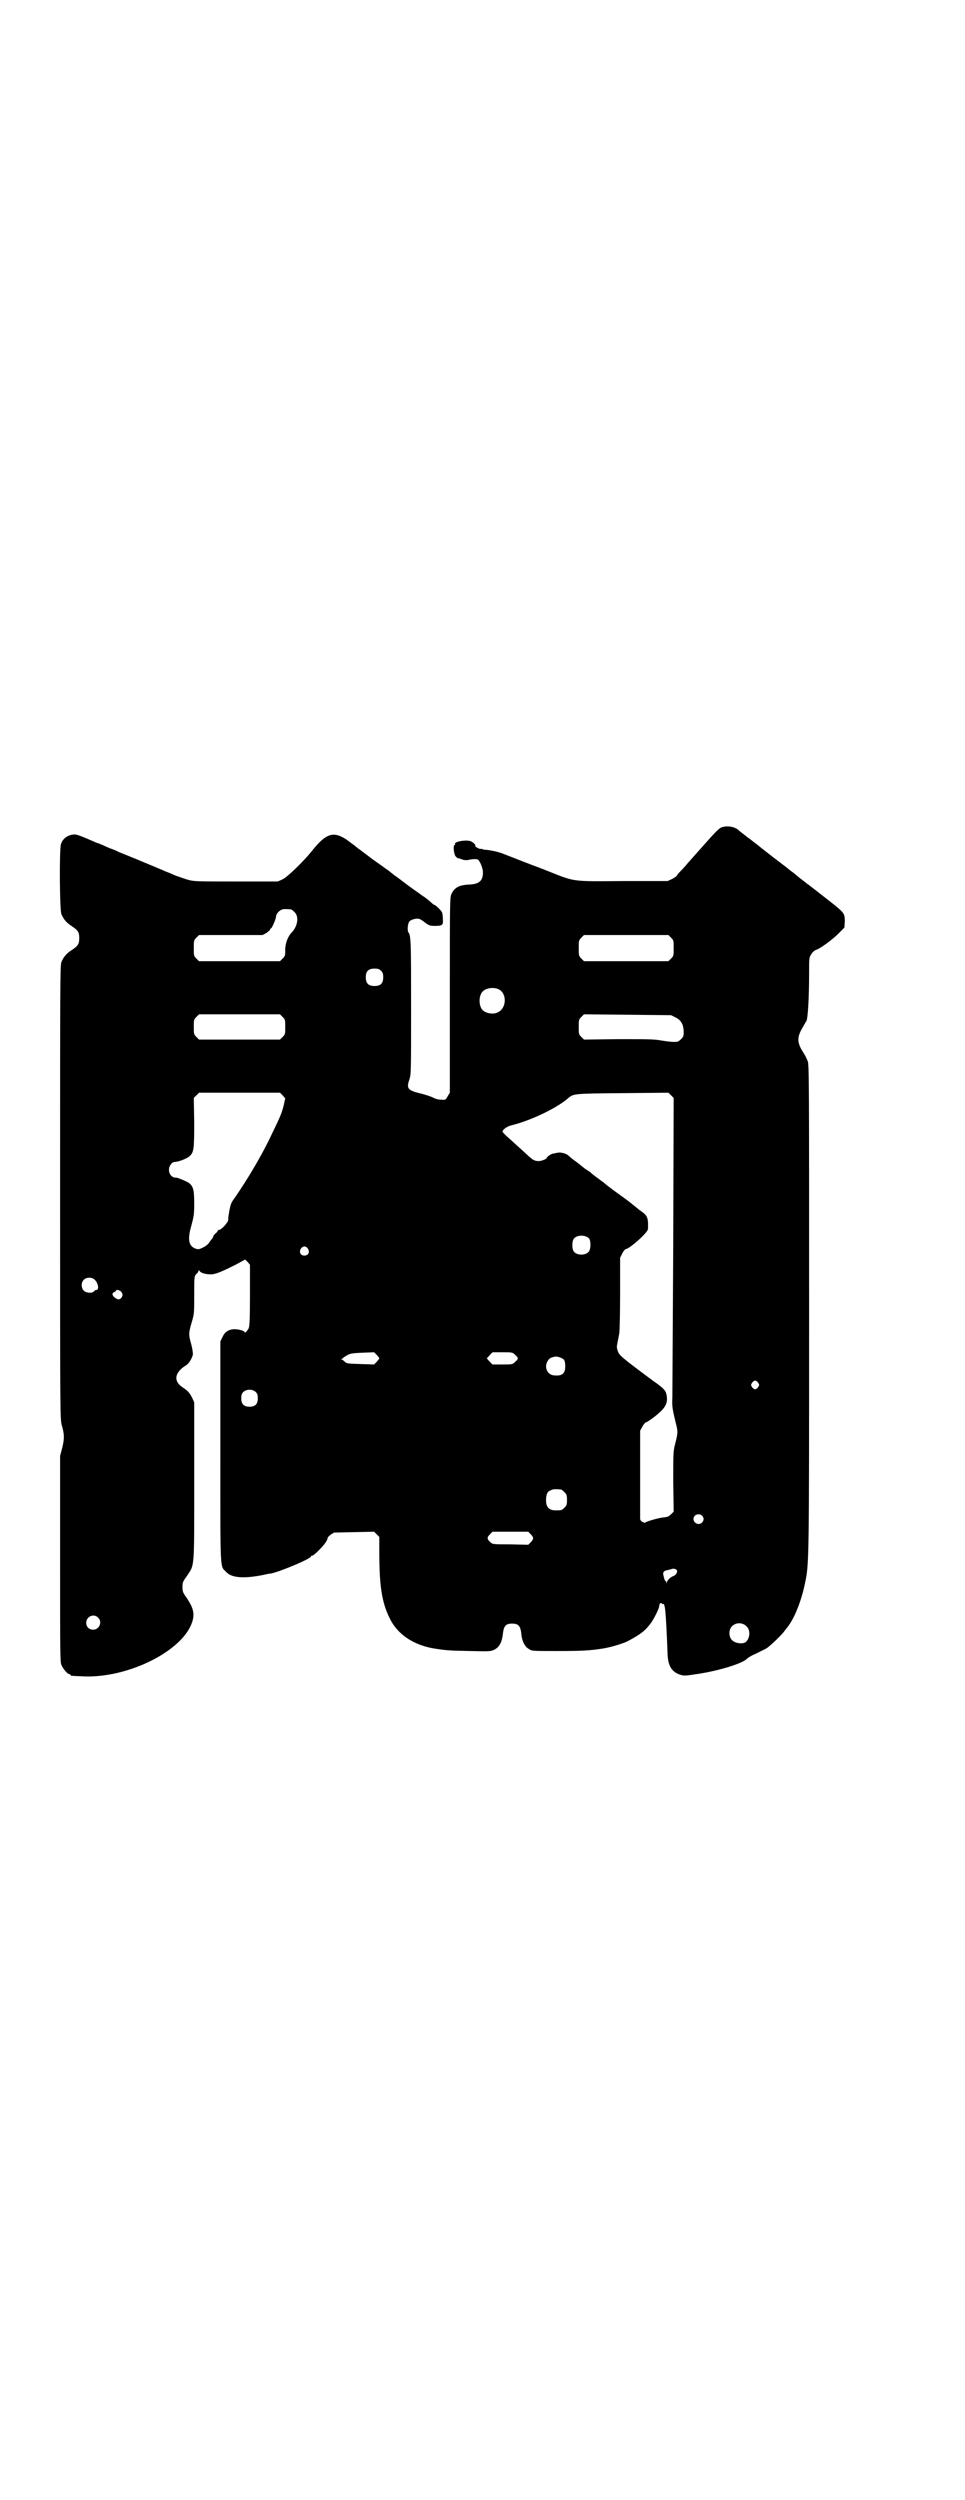 <?xml version="1.0" standalone="no"?>
<!DOCTYPE svg PUBLIC "-//W3C//DTD SVG 20010904//EN"
 "http://www.w3.org/TR/2001/REC-SVG-20010904/DTD/svg10.dtd">
<svg version="1.0" xmlns="http://www.w3.org/2000/svg"
 width="1108pt" height="2870pt" viewBox="0 0 1108 2870"
 preserveAspectRatio="xMidYMid meet">
<g transform="translate(0,2870) scale(0.5,-0.5)"
fill="#000000" stroke="none">
<path d="M1664 3842 c-12 -2 -12 -2 -59 -55 -10 -11 -21 -24 -25 -28 -3 -4
-11 -13 -16 -18 -6 -6 -10 -11 -10 -12 0 -1 -5 -4 -10 -7 l-11 -5 -102 0
c-120 -1 -110 -2 -173 23 -5 2 -20 8 -34 13 -23 9 -34 13 -72 28 -12 4 -26 7
-39 8 -3 0 -5 1 -5 1 0 1 -2 1 -3 1 -2 -1 -7 1 -10 3 -3 2 -5 4 -4 4 4 0 -6
10 -12 11 -12 3 -37 -2 -34 -7 1 -1 0 -2 -1 -2 -4 0 -2 -23 3 -27 2 -2 4 -4 5
-4 1 1 2 0 11 -3 3 -1 8 -1 10 -1 13 3 22 3 25 1 5 -5 11 -20 11 -29 0 -19 -8
-27 -31 -28 -24 -1 -34 -7 -41 -21 -4 -9 -4 -11 -4 -233 l0 -224 -5 -8 c-4 -8
-5 -9 -14 -8 -6 0 -12 1 -18 4 -5 3 -18 7 -29 10 -31 7 -34 12 -27 32 4 12 4
18 4 161 0 147 0 170 -6 177 -3 3 -2 20 2 25 4 5 17 8 23 6 3 -1 9 -5 14 -9 8
-6 11 -7 21 -7 18 0 20 2 19 15 0 7 -1 14 -2 16 -2 5 -15 17 -17 17 -1 0 -4 2
-7 5 -8 7 -11 10 -22 17 -5 4 -20 14 -32 23 -12 9 -26 20 -31 23 -5 4 -9 7
-10 8 -1 1 -5 4 -11 8 -5 4 -20 14 -32 23 -12 9 -26 20 -31 23 -5 4 -9 8 -10
8 -1 1 -8 6 -16 12 -30 20 -47 15 -79 -25 -19 -24 -57 -61 -68 -66 l-11 -5
-97 0 c-96 0 -96 0 -113 5 -9 3 -21 7 -26 9 -5 2 -13 6 -19 8 -5 2 -12 5 -14
6 -5 2 -24 10 -60 25 -15 6 -32 13 -37 15 -5 3 -13 6 -19 8 -5 2 -14 6 -18 8
-5 2 -10 4 -10 4 -1 0 -4 1 -8 3 -25 11 -40 17 -45 17 -15 0 -28 -9 -32 -22
-4 -13 -3 -152 1 -161 5 -12 12 -20 23 -27 15 -10 18 -14 18 -28 0 -14 -3 -18
-18 -28 -11 -7 -18 -15 -23 -27 -3 -7 -3 -57 -3 -528 0 -516 0 -521 4 -536 6
-21 6 -30 1 -51 l-5 -19 0 -236 c0 -212 0 -237 3 -244 4 -9 14 -21 18 -21 2 0
3 -1 3 -2 0 -2 0 -2 26 -3 101 -6 227 55 252 121 8 21 5 35 -12 60 -8 11 -9
14 -9 24 0 10 1 13 10 25 18 28 17 11 17 218 l0 181 -5 11 c-5 10 -10 16 -21
23 -22 14 -20 34 7 51 7 4 14 16 16 25 0 4 -1 13 -4 24 -6 21 -6 25 1 49 6 20
6 22 6 63 0 43 0 43 5 49 3 2 5 6 5 7 0 2 1 2 2 0 3 -5 14 -8 25 -8 10 -1 26
6 58 22 l22 12 6 -6 5 -6 0 -70 c0 -57 -1 -71 -3 -76 -3 -6 -9 -12 -9 -9 0 3
-14 7 -23 7 -13 0 -23 -6 -28 -18 l-5 -10 0 -254 c0 -280 -1 -261 13 -275 12
-14 40 -16 82 -8 9 2 18 4 21 4 21 4 92 34 92 39 0 1 1 2 3 2 4 0 28 24 33 34
2 4 3 8 3 8 -1 0 2 2 6 6 l8 5 46 1 46 1 6 -6 6 -6 0 -34 c0 -80 6 -118 25
-155 18 -36 56 -61 106 -68 27 -4 33 -4 78 -5 45 -1 46 -1 55 3 12 6 18 18 20
38 2 17 7 22 21 22 14 0 19 -5 21 -22 1 -17 8 -31 17 -36 7 -5 8 -5 63 -5 59
0 78 1 109 6 18 3 48 12 58 18 26 14 37 22 49 38 8 10 21 36 21 42 0 3 1 5 3
6 2 0 3 0 3 -1 0 -1 1 -2 2 -1 5 3 7 -11 11 -115 1 -28 10 -42 31 -48 7 -2 11
-2 42 3 45 7 98 23 109 34 3 3 13 9 21 12 8 4 18 9 22 11 7 3 34 29 42 39 2 3
7 9 10 13 15 20 30 58 38 96 10 47 10 38 10 632 0 514 0 559 -3 569 -2 5 -5
11 -6 13 -1 2 -5 8 -9 15 -9 17 -9 28 1 46 4 7 9 16 11 19 3 6 6 51 6 110 0
35 0 35 5 43 3 5 8 9 11 10 8 2 36 22 51 37 l14 14 1 14 c0 19 -1 20 -35 47
-14 11 -26 20 -27 21 -1 1 -5 4 -9 7 -8 6 -11 9 -16 12 -1 1 -6 5 -10 8 -4 3
-8 6 -9 7 -1 1 -6 5 -12 10 -6 4 -12 9 -13 10 -1 1 -17 13 -34 26 -18 14 -32
25 -33 26 -1 1 -5 4 -9 7 -8 6 -11 9 -16 12 -1 1 -6 5 -10 8 -4 3 -8 6 -9 7
-7 8 -22 12 -34 10z m-996 -190 c1 0 5 -3 8 -6 11 -10 8 -32 -6 -47 -9 -9 -15
-25 -15 -40 0 -13 0 -14 -6 -20 l-6 -6 -93 0 -93 0 -6 6 c-6 6 -6 7 -6 24 0
17 0 18 6 24 l6 6 73 0 73 0 9 5 c4 3 8 6 8 7 0 2 1 3 2 3 3 1 12 23 12 28 0
5 6 12 12 15 5 2 8 2 22 1z m873 -65 c6 -6 6 -7 6 -24 0 -17 0 -18 -6 -24 l-6
-6 -97 0 -97 0 -6 6 c-6 6 -6 7 -6 24 0 17 0 18 6 24 l6 6 97 0 97 0 6 -6z
m-666 -76 c4 -4 5 -7 5 -15 0 -14 -6 -20 -20 -20 -14 0 -20 6 -20 20 0 14 6
20 20 20 8 0 11 -1 15 -5z m269 -42 c21 -9 20 -45 -2 -54 -10 -5 -28 -1 -34 6
-9 10 -9 32 0 42 7 8 24 11 36 6z m-495 -64 c6 -6 6 -7 6 -23 0 -16 0 -17 -6
-23 l-6 -6 -93 0 -93 0 -6 6 c-6 6 -6 7 -6 23 0 16 0 17 6 23 l6 6 93 0 93 0
6 -6z m902 -1 c13 -6 19 -17 19 -34 0 -9 -1 -11 -6 -16 -3 -3 -7 -6 -9 -6 -8
-1 -19 0 -37 3 -15 3 -35 3 -98 3 l-79 -1 -6 6 c-6 6 -6 7 -6 23 0 16 0 17 6
23 l6 6 100 -1 100 -1 10 -5z m-902 -179 l6 -7 -4 -18 c-5 -19 -8 -25 -34 -79
-21 -42 -47 -86 -77 -130 -9 -12 -10 -15 -13 -29 -2 -12 -3 -17 -3 -23 0 -6
-16 -23 -21 -23 -2 0 -3 -1 -3 -2 0 -1 -2 -4 -5 -6 -3 -3 -5 -5 -5 -6 0 -1 -1
-3 -2 -5 -1 -1 -4 -5 -7 -9 -2 -4 -8 -9 -14 -12 -10 -5 -11 -5 -18 -3 -16 6
-19 21 -9 55 5 19 6 24 6 48 0 31 -2 39 -11 47 -5 4 -27 13 -30 13 -9 -1 -17
7 -17 18 0 9 7 18 13 18 8 0 27 7 34 13 10 9 11 15 11 77 l-1 57 6 6 6 6 93 0
93 0 6 -6z m897 -339 c-1 -183 -2 -342 -2 -354 -1 -22 0 -26 7 -56 6 -23 6
-25 0 -49 -5 -19 -5 -20 -5 -89 l1 -69 -6 -6 c-5 -5 -8 -6 -15 -7 -10 0 -44
-10 -44 -12 0 -1 -3 0 -6 1 -4 2 -6 5 -6 8 0 2 0 48 0 103 l0 99 5 9 c3 6 7
10 8 10 3 0 24 15 35 26 13 13 16 23 12 40 -2 8 -8 14 -31 30 -70 52 -77 58
-80 67 -3 8 -3 11 -1 20 1 5 3 15 4 21 1 6 2 45 2 92 l0 82 5 10 c3 6 7 10 8
10 8 0 51 38 51 46 1 24 -1 30 -13 39 -5 3 -13 10 -18 14 -10 8 -16 13 -33 25
-21 15 -35 26 -38 29 -2 1 -8 6 -15 11 -7 5 -13 10 -15 12 -1 1 -7 5 -12 8 -5
4 -9 7 -10 8 -1 1 -6 5 -13 10 -7 5 -14 11 -16 13 -6 5 -18 8 -26 6 -5 -1 -9
-2 -10 -2 -4 -1 -13 -7 -13 -9 0 -3 -12 -8 -19 -8 -7 0 -13 2 -19 8 -2 1 -11
10 -20 18 -9 8 -19 17 -22 20 -16 14 -22 20 -22 22 0 4 11 12 20 14 45 11 103
39 129 61 14 12 11 12 126 13 l106 1 6 -6 6 -6 -1 -333z m-193 10 c4 -6 4 -24
-1 -30 -7 -9 -27 -9 -34 0 -5 6 -5 24 0 30 7 9 27 9 35 0z m-646 -23 c5 -8 1
-16 -8 -16 -9 0 -13 8 -8 16 2 3 5 5 8 5 3 0 6 -2 8 -5z m-489 -72 c8 -8 10
-23 3 -23 -1 0 -4 -1 -5 -3 -4 -5 -18 -4 -23 1 -7 6 -7 19 -1 25 6 7 20 7 26
0z m61 -28 c3 -5 3 -6 1 -11 -4 -7 -10 -7 -17 -1 -6 5 -6 10 -1 12 2 1 4 2 4
3 0 4 10 2 13 -3z m592 -152 c0 -1 -3 -4 -6 -8 l-6 -6 -31 1 c-29 1 -32 1 -36
5 -3 3 -6 5 -8 6 -2 0 -2 1 1 1 1 0 3 1 3 2 0 1 4 3 9 6 7 4 11 5 35 6 l27 1
6 -6 c3 -3 6 -7 6 -8z m312 8 c8 -7 8 -9 0 -16 -6 -6 -7 -6 -29 -6 l-23 0 -7
7 c-4 4 -6 7 -6 8 1 0 4 3 7 7 l6 6 23 0 c22 0 23 0 29 -6z m112 -11 c2 -3 3
-8 3 -15 0 -17 -7 -23 -26 -21 -11 1 -18 10 -18 21 0 9 7 19 13 20 3 1 7 2 8
2 5 1 16 -3 20 -7z m446 -53 c3 -5 3 -5 0 -10 -2 -3 -5 -5 -7 -5 -2 0 -5 2 -7
5 -3 5 -3 5 0 10 2 3 5 5 7 5 2 0 5 -2 7 -5z m-1153 -22 c3 -3 4 -7 4 -14 0
-13 -6 -19 -19 -19 -13 0 -19 6 -19 19 0 7 1 11 4 14 7 8 23 8 30 0z m700
-223 c1 0 5 -3 8 -6 5 -5 6 -7 6 -18 0 -11 -1 -13 -6 -18 -6 -6 -7 -6 -20 -6
-16 0 -23 8 -22 27 1 13 4 17 13 20 4 2 8 2 21 1z m324 -60 c5 -5 5 -11 0 -16
-10 -10 -27 5 -16 16 4 4 12 4 16 0z m-393 -43 c7 -8 7 -10 0 -18 l-6 -6 -41
1 c-39 0 -41 0 -46 5 -8 7 -8 11 -1 18 l6 6 41 0 41 0 6 -6z m335 -82 c3 -4
-2 -12 -8 -14 -6 -2 -13 -9 -15 -14 0 -3 -1 -4 -1 0 0 1 -1 3 -2 3 -1 0 -3 5
-5 15 -1 6 3 9 11 10 4 1 7 2 8 2 2 2 10 1 12 -2z m-1329 -109 c11 -10 3 -28
-11 -28 -9 0 -16 6 -16 16 0 14 17 22 27 12z m1489 -20 c9 -8 9 -25 0 -35 -6
-7 -25 -5 -33 3 -8 8 -8 24 0 32 9 9 24 9 33 0z"/>
</g>
</svg>
